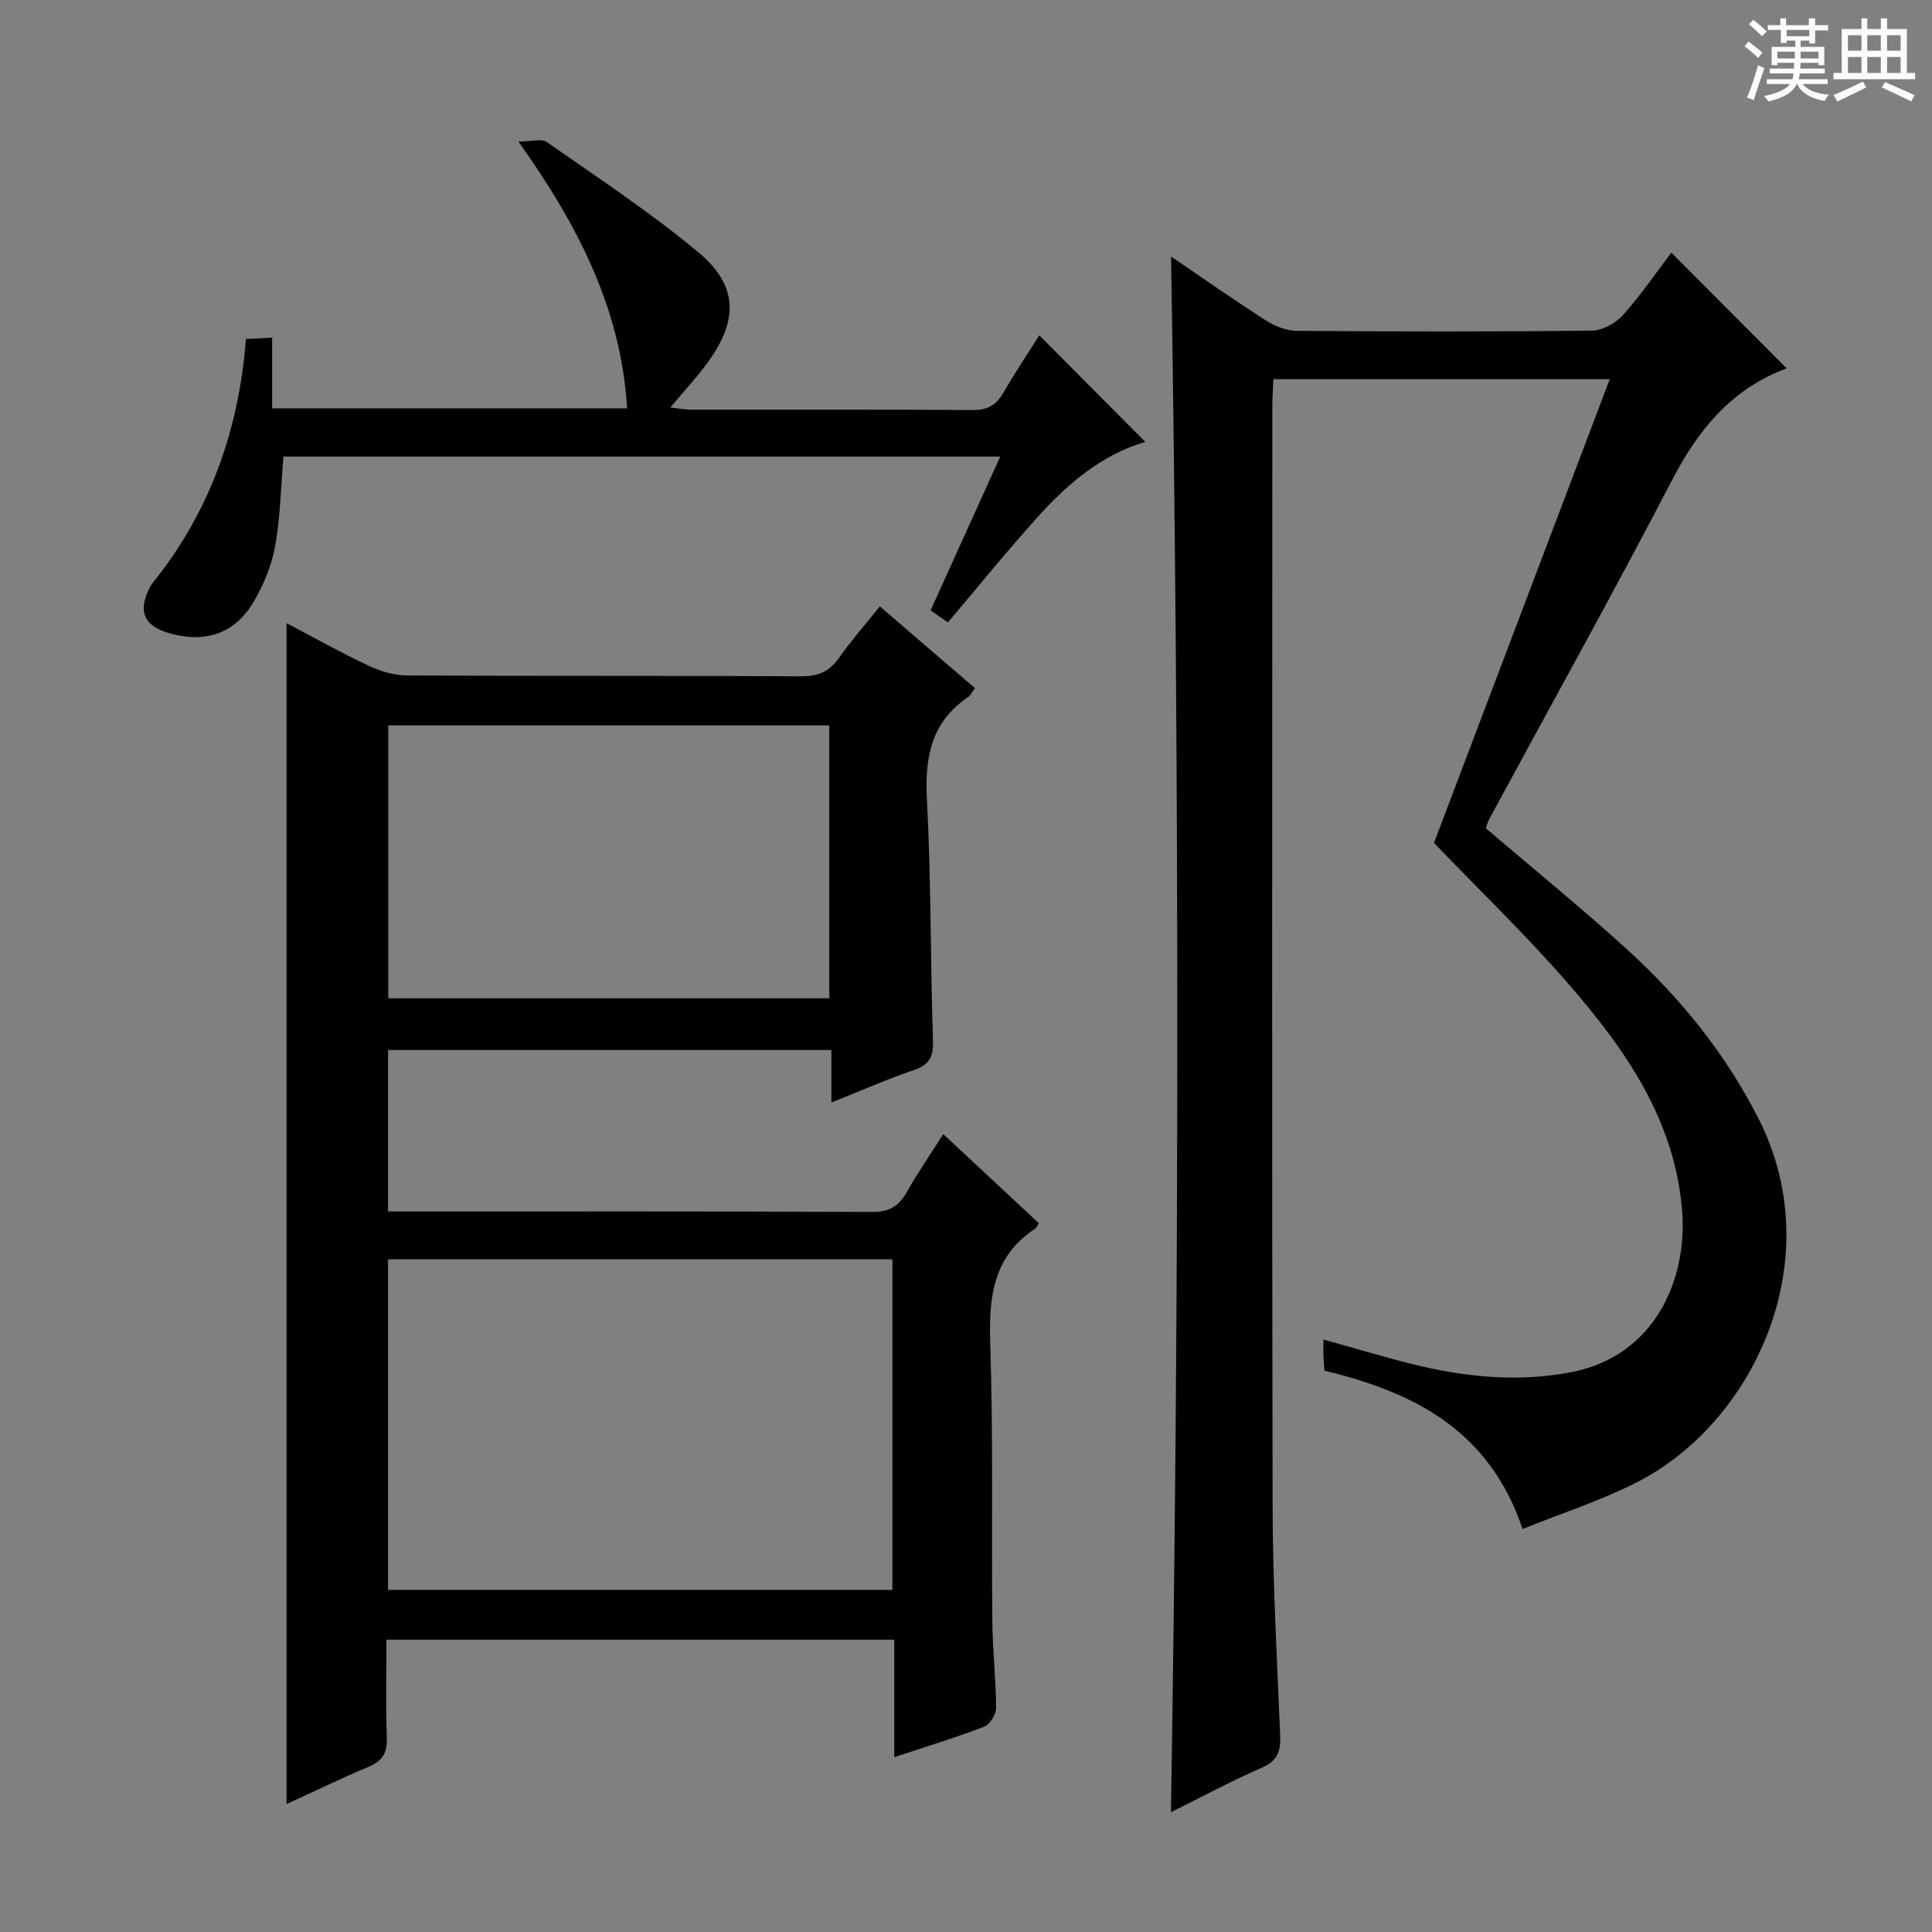 <svg enable-background="new 0 0 400 400" viewBox="0 0 400 400" xmlns="http://www.w3.org/2000/svg"><rect x="0" y="0" width="400" height="400" fill="#808080" stroke="none"/><path d="m361.2 9.6.8-1c.9.7 1.9 1.4 2.9 2.3l-.9 1.1c-1-1-2-1.8-2.8-2.4zm.5 10.6c.9-2.1 1.6-4.3 2.3-6.7.4.2.8.4 1.3.6-.7 2.1-1.5 4.3-2.2 6.6zm.4-15.2.9-.9c1 .8 2 1.6 2.8 2.4l-1 1c-.9-.9-1.8-1.7-2.7-2.5zm12.5-1.2h1.2v1.4h2.7v1.1h-2.7v2.7h-1.2v-.6h-1.8v1.3h4.9v3.8h-1.2v-.5h-3.7c0 .4-.1.9-.1 1.2h5.1v1h-5.2c0 .5-.1.9-.2 1.2h6v1h-5.2c1.1 1.3 2.9 2 5.5 2.2-.4.4-.7.8-.9 1.3-2.9-.5-4.8-1.6-5.7-3.5h-.1c-.8 1.7-2.7 2.9-5.9 3.6-.2-.4-.6-.8-.9-1.1 2.8-.6 4.6-1.4 5.4-2.5h-4.8v-1h5.3c.1-.3.2-.7.2-1.2h-4.9v-1h5c0-.4 0-.8.1-1.2h-3.5v.5h-1.2v-3.8h4.9v-1.3h-1.8v.5h-1.2v-2.7h-2.7v-1h2.6v-1.4h1.2v1.4h4.7v-1.4zm-6.6 8.3h3.6c0-.4 0-.9 0-1.4h-3.6zm1.9-4.6h4.7v-1.3h-4.7zm6.6 3.2h-3.7v1.4h3.7z" fill="#fafbfa"/><path d="m385.3 3.8h1.3v2.2h2.8v-2.2h1.3v2.2h4.1v9.1h1.7v1.3h-16.9v-1.3h1.7v-9.1h4.1v-2.2zm.4 13.1.7 1.2c-1.8.9-3.8 1.9-6 2.9-.2-.4-.5-.8-.8-1.3 2.3-1 4.3-1.9 6.1-2.8zm-3.1-6.4h2.8v-3.2h-2.8zm0 4.6h2.8v-3.3h-2.8zm4-4.6h2.8v-3.2h-2.8zm0 4.6h2.8v-3.3h-2.8zm3.7 1.9c2.1.9 4.1 1.8 6.1 2.7l-.7 1.3c-2.2-1.1-4.2-2-6.1-2.9zm3.2-9.7h-2.8v3.2h2.8zm-2.8 7.8h2.8v-3.3h-2.8z" fill="#fafbfa"/><g fill="#010000"><path d="m195.29 234.81c6.94 6.46 13.38 12.47 19.78 18.43-.32.54-.43.93-.67 1.09-8.81 5.73-9.7 14.2-9.38 23.85.62 19.14.25 38.32.43 57.48.06 5.98.75 11.96.78 17.94.01 1.34-1.29 3.44-2.48 3.9-5.87 2.26-11.92 4.09-18.6 6.3 0-8.35 0-16.2 0-24.32-35.19 0-69.77 0-105.14 0 0 6.75-.18 13.51.08 20.25.12 3.13-.85 4.85-3.74 6.05-5.63 2.36-11.12 5.03-17.02 7.73 0-81.72 0-162.87 0-244.49 5.61 2.94 11.21 6.09 17 8.82 2.45 1.15 5.3 2 7.98 2.01 27.16.14 54.32.02 81.48.17 3.54.02 5.9-.94 7.93-3.82 2.56-3.64 5.51-6.99 8.44-10.65 6.81 5.85 13.21 11.35 19.7 16.93-.62.82-.91 1.5-1.42 1.84-7.62 5.16-9 12.43-8.53 21.18.88 16.61.7 33.28 1.25 49.91.11 3.39-.7 5.04-3.98 6.15-5.63 1.9-11.07 4.33-17.05 6.71 0-3.92 0-7.2 0-10.88-30.67 0-61.05 0-91.78 0v33.44h4.67c31.83 0 63.66-.06 95.48.09 3.47.02 5.51-1.07 7.17-4 2.28-4.04 4.93-7.88 7.62-12.11zm-114.95 25.91v68.45h104.42c0-23.01 0-45.6 0-68.45-34.95 0-69.66 0-104.42 0zm.05-110.53v56.5h91.31c0-18.93 0-37.62 0-56.5-30.53 0-60.76 0-91.31 0z"/><path d="m242.43 375.19c1.74-107.56 1.76-214.56.03-322.07 6.64 4.51 13.12 9.06 19.78 13.32 1.83 1.17 4.23 2.05 6.37 2.06 20.33.15 40.67.19 60.99-.05 2.2-.03 4.93-1.56 6.45-3.26 3.75-4.19 6.94-8.89 9.98-12.88 8.01 8.04 15.96 16 23.84 23.91.54-.4.2-.02-.21.14-11.2 4.23-18.03 12.56-23.45 22.99-12.27 23.59-25.22 46.83-37.87 70.22-.38.7-.57 1.5-.72 1.91 9.97 8.52 19.92 16.58 29.37 25.2 11.01 10.03 20.28 21.52 27.09 34.91 14.95 29.43-1.1 63.32-25.6 75.52-7.33 3.65-15.19 6.22-23.24 9.45-6.94-20.55-22.6-28.33-41.03-32.78-.07-1-.17-1.97-.2-2.94-.03-.99-.01-1.99-.01-3.51 6.36 1.77 12.4 3.6 18.53 5.12 10.91 2.7 21.95 3.8 33.09 1.58 16.87-3.38 23.81-19.02 22.64-33.44-1.52-18.73-11.77-33.36-23.54-46.9-8.82-10.16-18.56-19.52-27.83-29.17 11.91-31.42 24-63.32 36.39-96.01-24.11 0-46.65 0-69.63 0-.08 1.94-.23 3.73-.23 5.51-.01 76-.1 151.99.06 227.99.03 15.8.92 31.59 1.57 47.38.13 3.19-.57 5.16-3.74 6.56-6.35 2.79-12.48 6.07-18.88 9.24z"/><path d="m107.33 29.3c2.76 0 4.8-.65 5.87.1 10.6 7.42 21.47 14.56 31.38 22.83 8.28 6.91 8.32 14.06 1.9 22.88-2.23 3.07-4.86 5.86-7.71 9.26 1.66.18 2.88.43 4.09.44 19.49.02 38.98-.06 58.48.09 3.08.02 4.89-.98 6.38-3.56 2.41-4.17 5.1-8.18 7.45-11.92 7.25 7.29 14.5 14.57 21.96 22.07-8.85 2.55-16.01 8.57-22.32 15.58-6.33 7.03-12.28 14.39-18.56 21.79-1.02-.7-2.2-1.53-3.58-2.48 4.78-10.56 9.48-20.94 14.42-31.85-49.8 0-98.99 0-148.41 0-.52 6.14-.63 12.42-1.71 18.53-.71 3.98-2.38 7.98-4.43 11.49-3.82 6.54-9.81 8.6-17.1 6.66-5.63-1.5-7.03-4.55-4.41-9.62.15-.29.32-.58.53-.84 11.86-14.69 17.89-31.67 19.36-50.57 1.81-.09 3.24-.17 5.42-.28v14.65h73.5c-1.26-20.55-10.07-37.75-22.51-55.25z"/></g></svg>